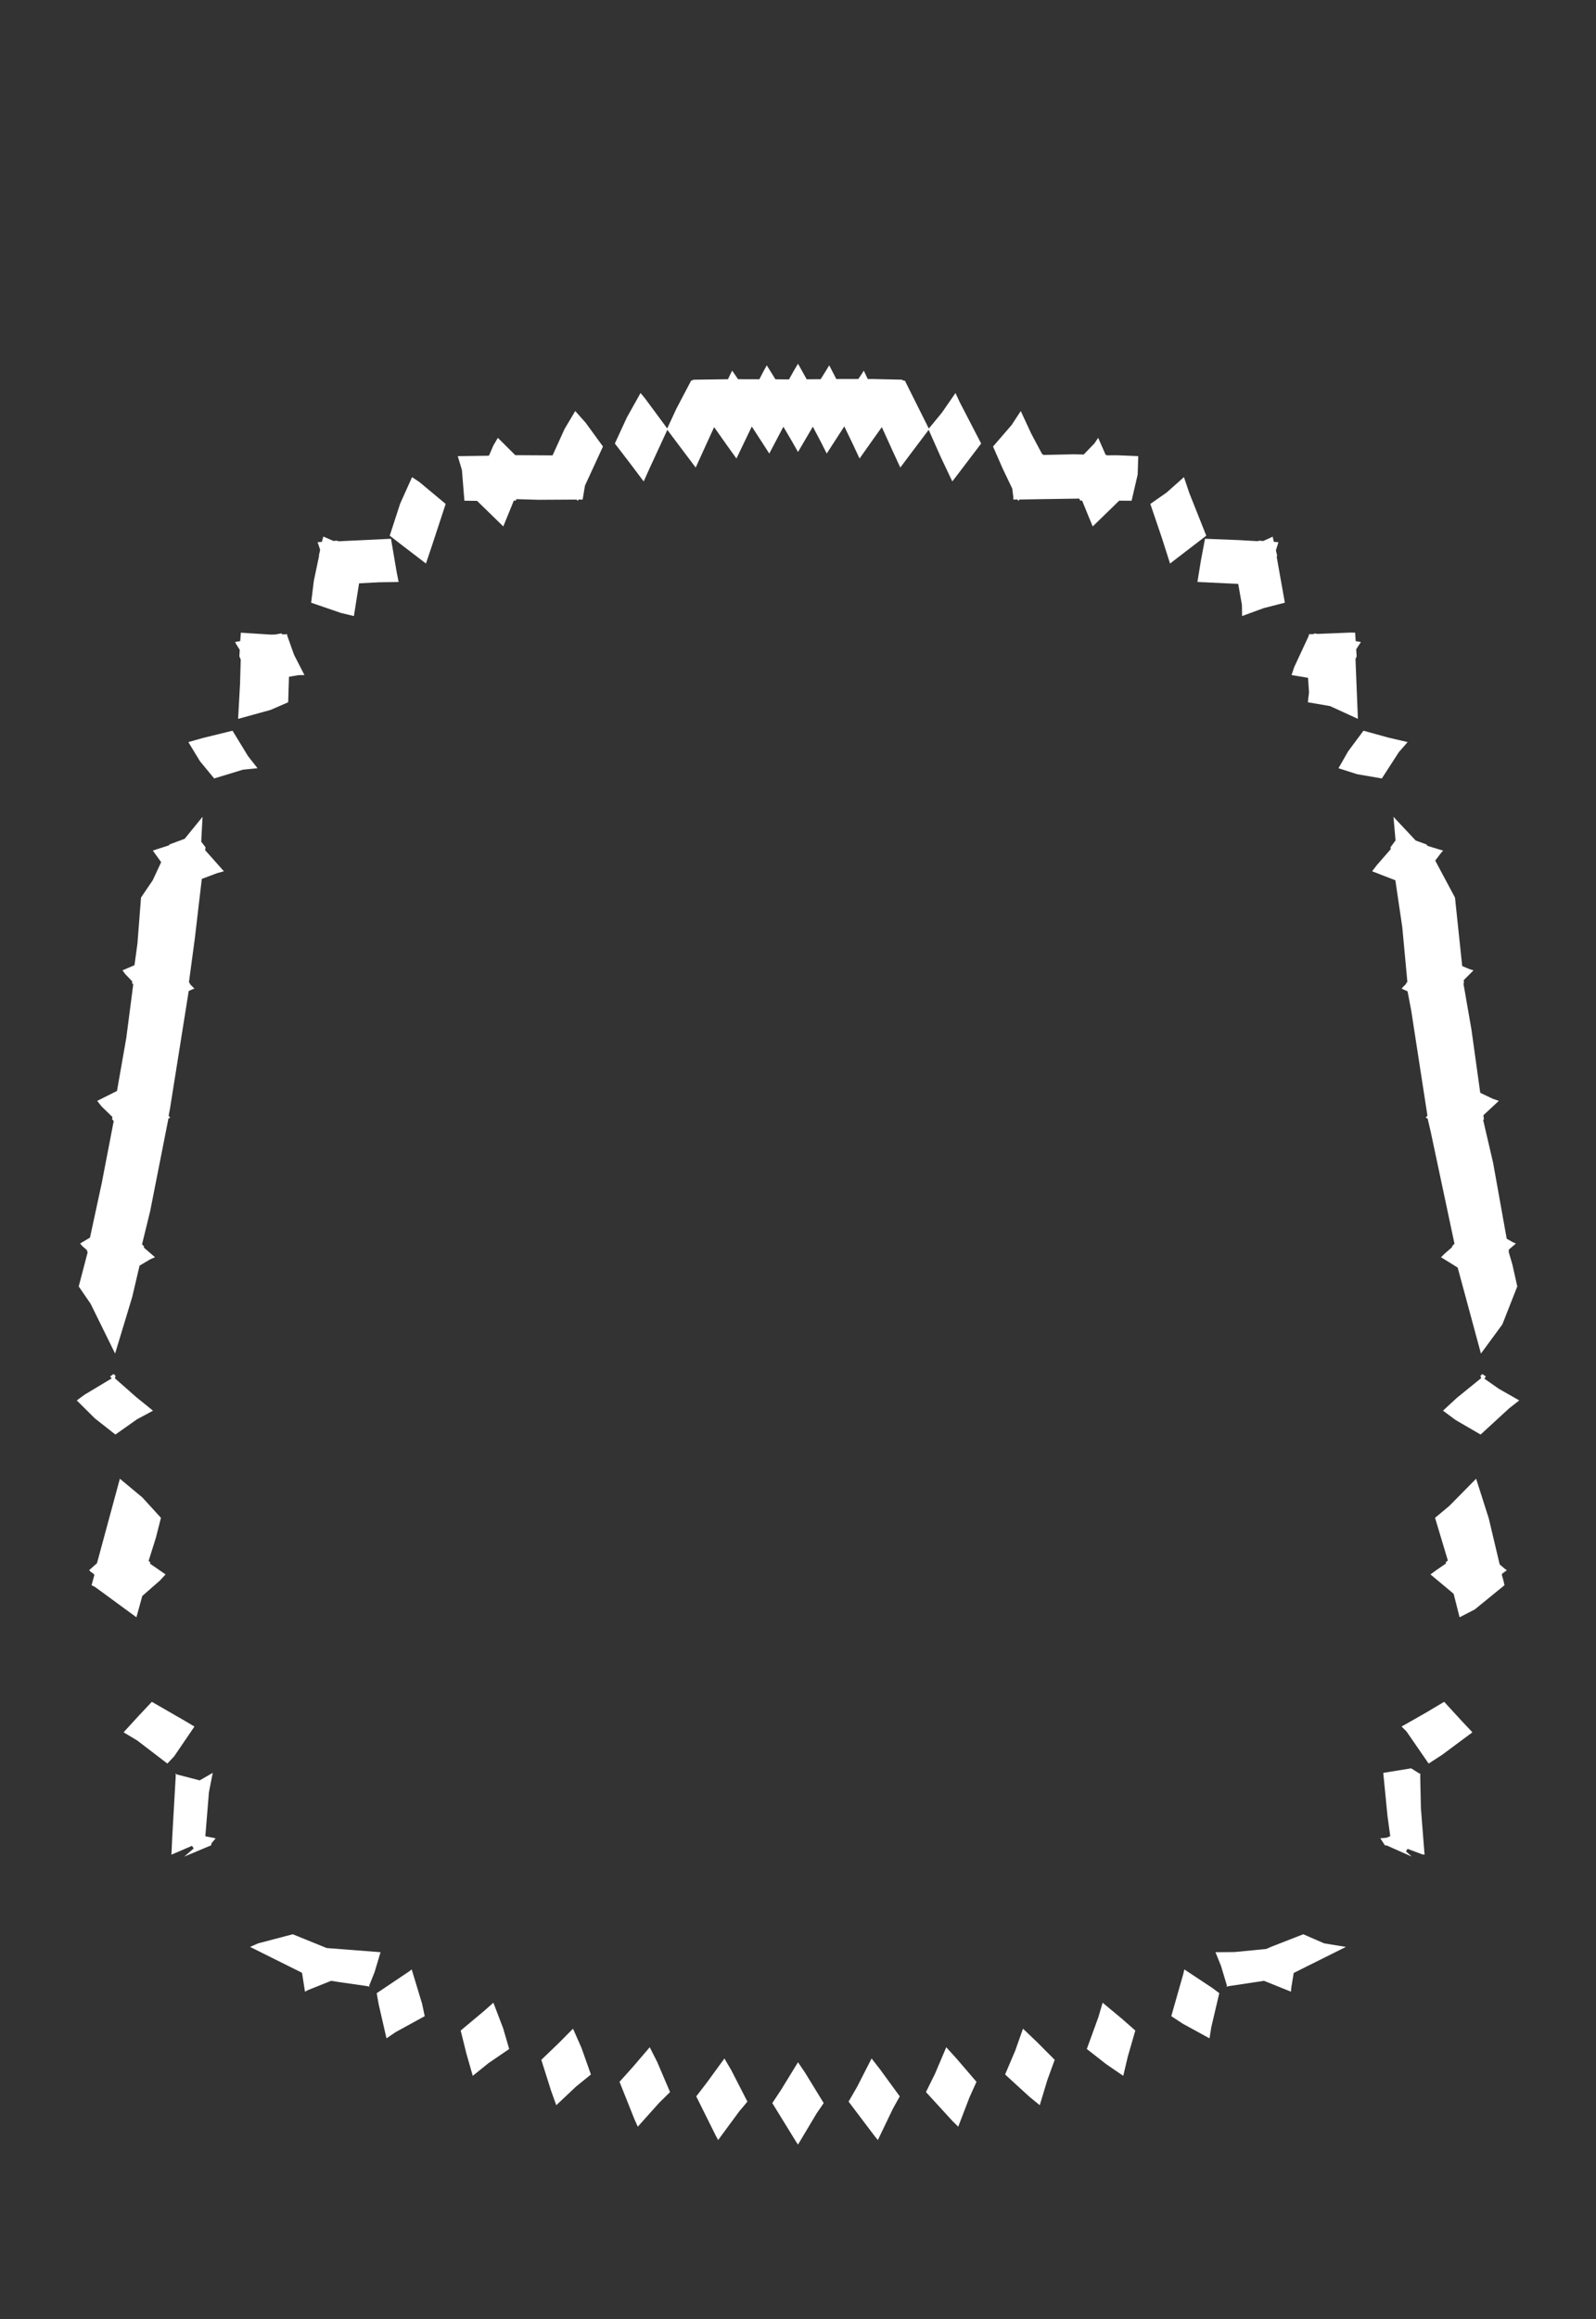 <svg width="43.79" height="63.59" xmlns="http://www.w3.org/2000/svg" xmlns:svg="http://www.w3.org/2000/svg" xmlns:xlink="http://www.w3.org/1999/xlink" xmlns:slic3r="http://slic3r.org/namespaces/slic3r"><rect width="100%" height="100%" fill="#333333" stroke="none"/><g xmlns="http://www.w3.org/2000/svg" slic3r:z="4.35649999999998e-005" id="layer131">
    <polygon style="fill: white" points="24.138,56.727 24.687,57.479 24.501,57.813 24.086,58.676 24.008,58.582 23.283,57.623 23.518,57.215 23.914,56.44" slic3r:type="contour"/>
    <polygon style="fill: white" points="26.251,56.45 26.792,57.08 26.602,57.501 26.291,58.311 26.137,58.159 25.406,57.361 25.655,56.857 25.963,56.132" slic3r:type="contour"/>
    <polygon style="fill: white" points="28.458,55.995 28.938,56.477 28.739,57.024 28.528,57.721 28.245,57.49 27.577,56.879 27.857,56.221 28.068,55.623" slic3r:type="contour"/>
    <polygon style="fill: white" points="30.791,55.358 31.15,55.674 30.944,56.387 30.819,56.916 30.351,56.596 29.819,56.18 30.137,55.306 30.253,54.911" slic3r:type="contour"/>
    <polygon style="fill: white" points="33.274,54.514 33.454,54.649 33.234,55.585 33.186,55.888 32.458,55.49 32.137,55.28 32.47,54.109 32.494,53.998" slic3r:type="contour"/>
    <polygon style="fill: white" points="36.332,53.284 36.928,53.381 35.496,54.095 35.427,54.516 35.422,54.609 34.68,54.311 33.716,54.456 33.662,54.47 33.649,54.474 33.651,54.47 33.665,54.446 33.5,53.898 33.349,53.526 33.872,53.522 34.743,53.437 34.89,53.373 35.758,53.034" slic3r:type="contour"/>
    <polygon style="fill: white" points="38.96,48.637 38.974,48.623 38.974,48.623 38.973,48.629 38.967,48.687 38.986,49.58 39.086,50.852 39.021,50.843 38.62,50.692 38.577,50.763 38.735,50.905 38.049,50.6 37.998,50.596 37.873,50.404 38.049,50.386 38.145,50.344 38.069,49.791 37.953,48.609 38.719,48.485" slic3r:type="contour"/>
    <polygon style="fill: white" points="40.108,47.188 40.399,47.497 39.567,48.115 39.198,48.354 38.588,47.47 38.455,47.339 39.118,46.962 39.624,46.661" slic3r:type="contour"/>
    <polygon style="fill: white" points="40.848,41.632 41.147,42.893 41.291,43.016 41.345,43.053 41.209,43.153 41.213,43.172 41.205,43.179 41.249,43.329 41.279,43.464 40.462,44.13 40.047,44.343 39.886,43.706 39.864,43.682 39.248,43.168 39.397,43.059 39.675,42.867 39.667,42.836 39.725,42.786 39.374,41.616 39.767,41.288 40.501,40.544" slic3r:type="contour"/>
    <polygon style="fill: white" points="40.769,37.741 40.727,37.8 41.124,38.078 41.684,38.397 41.408,38.613 40.624,39.333 39.937,38.934 39.592,38.678 39.97,38.329 40.639,37.786 40.62,37.723 40.652,37.69 40.671,37.674" slic3r:type="contour"/>
    <polygon style="fill: white" points="38.843,23.046 39.142,23.154 39.162,23.191 39.596,23.323 39.546,23.376 39.379,23.596 39.921,24.61 40.119,26.488 40.326,26.574 40.429,26.605 40.16,26.875 40.168,26.95 40.153,26.967 40.372,28.225 40.614,29.963 40.958,30.127 41.124,30.184 40.7,30.578 40.715,30.686 40.694,30.709 40.968,31.887 41.34,33.964 41.513,34.062 41.592,34.095 41.394,34.266 41.402,34.312 41.393,34.321 41.497,34.676 41.63,35.272 41.221,36.312 40.633,37.113 39.995,34.755 39.537,34.471 39.64,34.371 39.843,34.194 39.838,34.174 39.907,34.1 39.257,31.041 39.171,30.671 39.116,30.642 39.129,30.629 39.137,30.621 39.165,30.588 38.719,27.701 38.62,27.181 38.456,27.107 38.492,27.065 38.581,26.974 38.579,26.963 38.614,26.919 38.475,25.423 38.285,24.136 37.647,23.889 37.776,23.721 38.159,23.282 38.151,23.231 38.29,23.043 38.233,22.396" slic3r:type="contour"/>
    <polygon style="fill: white" points="38.086,20.222 38.622,20.347 38.381,20.622 37.914,21.344 37.235,21.227 36.724,21.064 36.988,20.602 37.41,20.035" slic3r:type="contour"/>
    <polygon style="fill: white" points="37.182,17.347 37.196,17.577 37.273,17.592 37.34,17.603 37.21,17.802 37.223,17.997 37.191,18.07 37.257,19.71 36.494,19.36 35.884,19.255 35.916,18.983 35.889,18.585 35.437,18.509 35.508,18.294 35.913,17.424 35.91,17.39 36.052,17.385 36.064,17.366 36.145,17.381 37.059,17.344" slic3r:type="contour"/>
    <polygon style="fill: white" points="34.951,14.856 35.011,14.861 35.077,14.867 35.007,15.09 35.041,15.228 35.03,15.273 35.253,16.525 34.671,16.674 34.08,16.891 34.075,16.585 33.976,16.023 33.973,16.023 33.971,16.009 32.854,15.957 32.949,15.373 33.062,14.772 33.977,14.808 34.508,14.838 34.552,14.824 34.661,14.833 34.864,14.741 34.917,14.712" slic3r:type="contour"/>
    <polygon style="fill: white" points="32.635,13.527 33.097,14.688 33.075,14.705 32.29,15.307 32.103,15.451 31.878,14.746 31.562,13.817 32.011,13.503 32.484,13.082" slic3r:type="contour"/>
    <polygon style="fill: white" points="28.294,11.889 28.595,12.454 28.614,12.454 28.624,12.474 29.467,12.456 29.734,12.462 30.025,12.161 30.131,12.005 30.338,12.475 30.368,12.476 30.372,12.484 30.662,12.483 31.23,12.507 31.215,13.01 31.048,13.729 30.707,13.728 30.509,13.922 29.981,14.434 29.86,14.142 29.69,13.725 29.637,13.725 29.613,13.671 28.588,13.686 27.971,13.697 27.937,13.735 27.92,13.698 27.918,13.698 27.916,13.695 27.804,13.698 27.803,13.632 27.773,13.395 27.517,12.861 27.246,12.243 27.754,11.656 28.007,11.27" slic3r:type="contour"/>
    <polygon style="fill: white" points="22.134,10.4 22.341,10.398 22.517,10.397 22.654,10.177 22.752,10.017 22.946,10.393 23.118,10.391 23.55,10.392 23.641,10.258 23.7,10.163 23.809,10.393 23.924,10.392 24.74,10.41 24.812,10.444 24.823,10.428 24.829,10.44 25.484,11.75 25.844,11.314 26.216,10.776 26.33,11.022 26.92,12.161 26.304,12.972 26.129,13.2 25.819,12.547 25.48,11.786 25.007,12.413 24.702,12.82 24.473,12.323 24.195,11.711 23.973,12.022 23.584,12.572 23.402,12.183 23.165,11.691 22.683,12.436 22.521,12.114 22.302,11.699 21.895,12.393 21.729,12.1 21.494,11.7 21.107,12.436 20.913,12.135 20.627,11.694 20.581,11.791 20.206,12.572 19.96,12.23 19.594,11.711 19.382,12.174 19.088,12.82 18.769,12.397 18.31,11.786 17.837,12.809 17.661,13.2 17.248,12.652 16.87,12.161 17.201,11.443 17.575,10.776 17.694,10.919 18.307,11.748 18.555,11.212 18.967,10.428 18.975,10.438 19.026,10.411 19.974,10.398 20.035,10.269 20.09,10.163 20.25,10.397 20.44,10.399 20.835,10.399 20.945,10.186 21.038,10.017 21.276,10.4 21.505,10.402 21.648,10.403 21.784,10.159 21.895,9.973" slic3r:type="contour"/>
    <polygon style="fill: white" points="16.068,11.59 16.544,12.243 16.05,13.314 15.986,13.698 15.873,13.697 15.873,13.698 15.87,13.698 15.853,13.735 15.843,13.723 15.82,13.698 14.777,13.704 14.169,13.686 14.153,13.725 14.098,13.726 13.809,14.434 13.591,14.221 13.089,13.733 12.742,13.729 12.674,12.888 12.56,12.507 13.412,12.495 13.434,12.453 13.535,12.217 13.66,12.005 14.138,12.48 15.159,12.486 15.174,12.458 15.489,11.764 15.783,11.27" slic3r:type="contour"/>
    <polygon style="fill: white" points="11.51,13.219 12.228,13.817 11.849,14.97 11.687,15.451 11.108,15.008 10.717,14.706 10.693,14.688 10.979,13.809 11.306,13.082" slic3r:type="contour"/>
    <polygon style="fill: white" points="9.148,14.832 9.238,14.824 9.292,14.841 10.728,14.772 10.882,15.678 10.937,15.957 10.401,15.965 9.852,15.994 9.71,16.891 9.352,16.805 8.537,16.525 8.611,15.924 8.754,15.244 8.75,15.228 8.784,15.077 8.736,14.928 8.713,14.867 8.833,14.857 8.85,14.781 8.873,14.712" slic3r:type="contour"/>
    <polygon style="fill: white" points="7.43,17.4 7.55,17.397 7.566,17.394 7.726,17.366 7.74,17.393 7.88,17.39 7.88,17.426 8.068,17.954 8.353,18.509 8.193,18.511 7.929,18.556 7.907,19.255 7.421,19.466 6.533,19.71 6.586,18.753 6.605,18.084 6.568,17.997 6.578,17.818 6.485,17.669 6.45,17.603 6.592,17.577 6.599,17.467 6.608,17.347" slic3r:type="contour"/>
    <polygon style="fill: white" points="6.805,20.731 7.066,21.063 6.663,21.104 5.876,21.344 5.485,20.869 5.168,20.347 5.575,20.232 6.38,20.035" slic3r:type="contour"/>
    <polygon style="fill: white" points="5.521,23.077 5.639,23.231 5.629,23.311 6.143,23.889 5.957,23.94 5.537,24.098 5.346,25.726 5.184,26.931 5.211,26.963 5.209,26.98 5.335,27.107 5.284,27.124 5.178,27.171 4.664,30.397 4.627,30.591 4.635,30.6 4.634,30.605 4.674,30.642 4.657,30.648 4.622,30.666 4.12,33.208 3.897,34.118 3.953,34.174 3.945,34.205 4.253,34.471 4.126,34.526 3.829,34.702 3.627,35.564 3.158,37.112 2.486,35.747 2.16,35.272 2.406,34.332 2.388,34.312 2.394,34.285 2.26,34.167 2.198,34.095 2.469,33.933 2.79,32.448 3.12,30.738 3.075,30.686 3.085,30.626 2.79,30.34 2.667,30.184 3.21,29.912 3.465,28.458 3.656,26.991 3.622,26.95 3.628,26.908 3.434,26.705 3.361,26.605 3.69,26.464 3.771,25.872 3.869,24.609 4.19,24.136 4.422,23.639 4.194,23.323 4.269,23.296 4.637,23.178 4.648,23.154 5.067,22.998 5.557,22.396" slic3r:type="contour"/>
    <polygon style="fill: white" points="3.17,37.723 3.152,37.79 3.735,38.304 4.198,38.679 3.759,38.915 3.166,39.333 2.604,38.891 2.106,38.397 2.324,38.238 3.065,37.793 3.021,37.741 3.096,37.686 3.119,37.674" slic3r:type="contour"/>
    <polygon style="fill: white" points="3.905,41.057 4.416,41.616 4.276,42.166 4.077,42.798 4.123,42.836 4.115,42.872 4.543,43.168 4.388,43.335 3.904,43.759 3.743,44.343 2.612,43.515 2.512,43.464 2.59,43.182 2.577,43.172 2.58,43.161 2.497,43.101 2.445,43.053 2.661,42.86 3.289,40.544" slic3r:type="contour"/>
    <polygon style="fill: white" points="5.064,47.178 5.335,47.339 4.777,48.158 4.592,48.354 3.769,47.724 3.391,47.497 3.79,47.061 4.166,46.661" slic3r:type="contour"/>
    <polygon style="fill: white" points="5.732,49.143 5.634,50.347 5.917,50.404 5.804,50.539 5.792,50.596 5.056,50.905 5.314,50.682 5.268,50.609 4.704,50.852 4.726,50.367 4.823,48.668 4.818,48.637 4.816,48.623 4.819,48.625 4.844,48.65 5.48,48.815 5.837,48.609" slic3r:type="contour"/>
    <polygon style="fill: white" points="8.963,53.412 10.441,53.526 10.277,54.074 10.127,54.448 10.141,54.474 10.132,54.471 10.076,54.456 9.341,54.351 9.085,54.311 8.448,54.566 8.368,54.609 8.287,54.091 7.964,53.93 6.862,53.381 7.082,53.284 8.032,53.034" slic3r:type="contour"/>
    <polygon style="fill: white" points="11.581,54.94 11.653,55.28 10.859,55.715 10.604,55.888 10.389,54.95 10.336,54.65 11.223,54.054 11.296,53.998" slic3r:type="contour"/>
    <polygon style="fill: white" points="13.805,55.612 13.971,56.18 13.4,56.57 12.971,56.916 12.794,56.296 12.64,55.674 13.278,55.14 13.537,54.911" slic3r:type="contour"/>
    <polygon style="fill: white" points="15.955,56.151 16.213,56.879 15.801,57.214 15.263,57.721 15.124,57.337 14.852,56.477 15.331,56.017 15.722,55.623" slic3r:type="contour"/>
    <polygon style="fill: white" points="18.032,56.536 18.384,57.361 18.085,57.656 17.499,58.311 17.403,58.095 16.998,57.08 17.36,56.677 17.827,56.132" slic3r:type="contour"/>
    <polygon style="fill: white" points="20.066,56.764 20.507,57.623 20.276,57.899 19.704,58.676 19.642,58.563 19.103,57.479 19.387,57.111 19.876,56.44" slic3r:type="contour"/>
    <polygon style="fill: white" points="22.089,56.83 22.6,57.663 22.404,57.949 21.895,58.801 21.844,58.726 21.19,57.663 21.433,57.296 21.895,56.543" slic3r:type="contour"/>
  </g></svg>